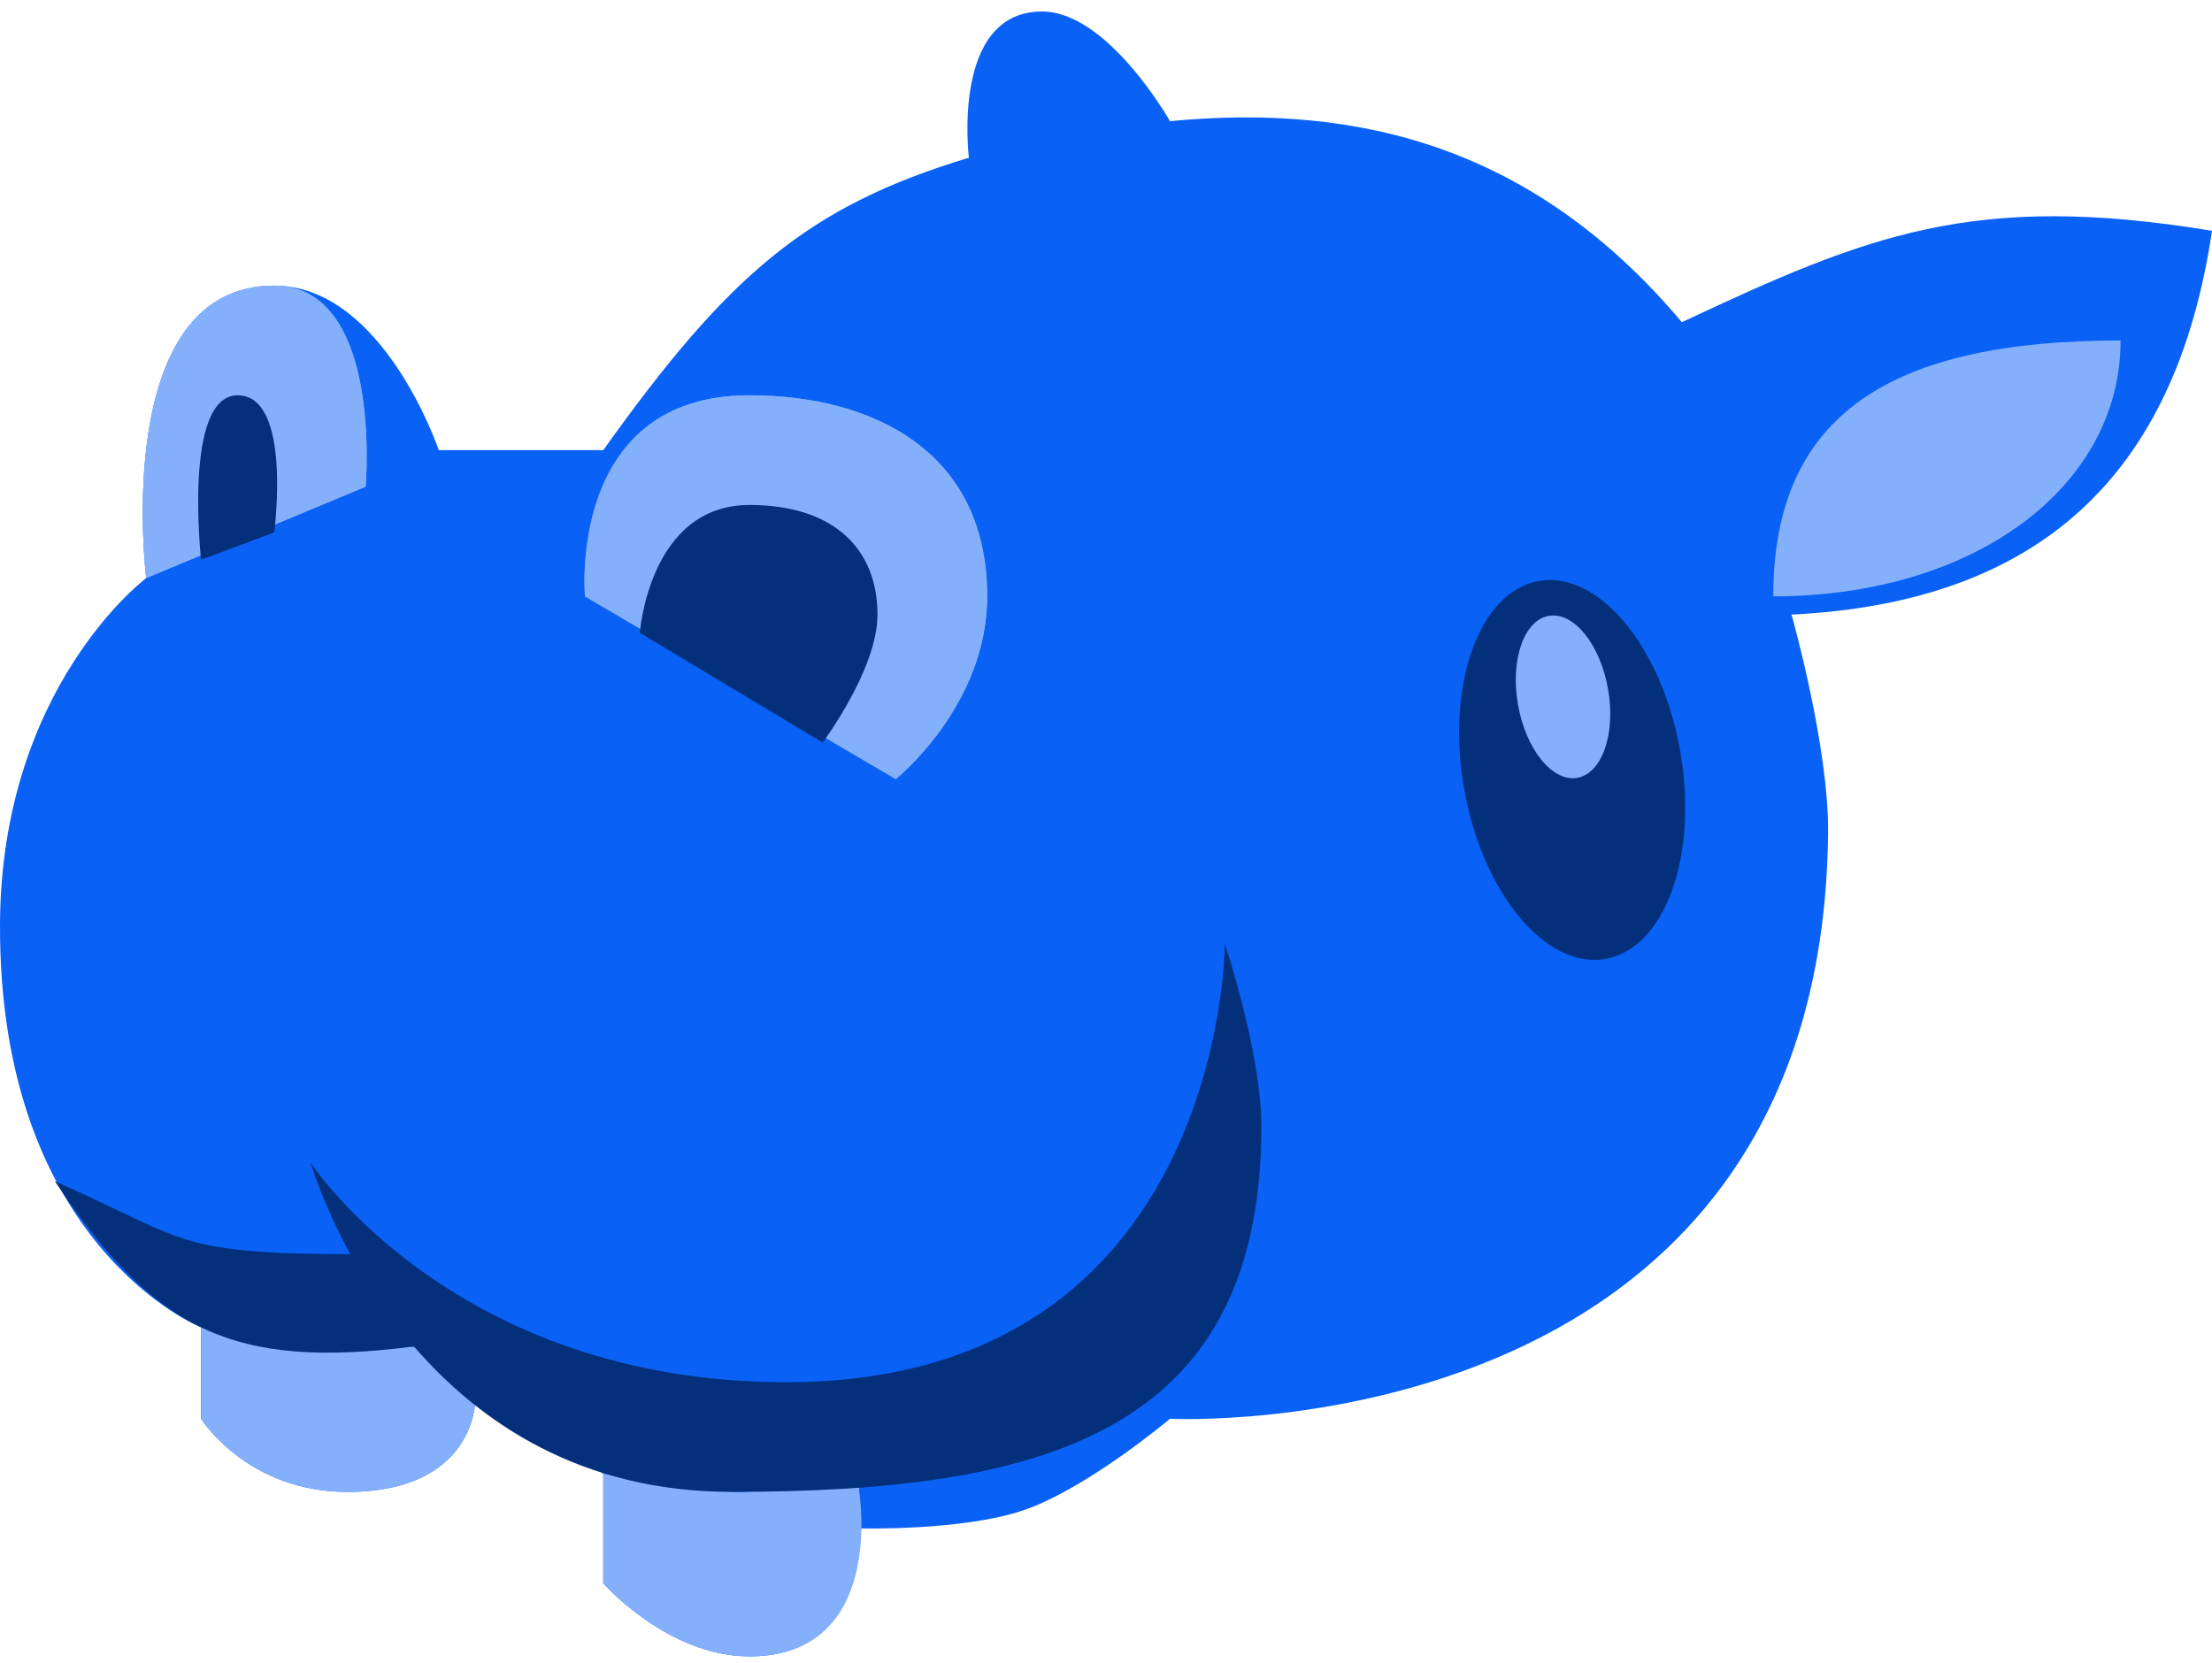 <svg width="121" height="91" viewBox="0 0 121 91" fill="none" xmlns="http://www.w3.org/2000/svg">
<path d="M57 0.629C52 0.629 53 8.629 53 8.629C44.145 11.303 39.838 15.054 33 24.629H24C24 24.629 20.971 15.629 15 15.629C6 15.629 8 31.629 8 31.629C8 31.629 0.035 37.578 0 50.629C-0.047 68.234 11 72.629 11 72.629V77.629C11 77.629 13.507 81.629 19 81.629C26 81.629 26 76.629 26 76.629C29 79.128 30.5 79.128 33 80.629V86.629C33 86.629 36.507 90.629 41 90.629C47.5 90.629 47 83.629 47 83.629C47 83.629 52.655 83.775 56 82.629C59.486 81.435 64 77.629 64 77.629C64 77.629 99.603 79.435 100 45.629C100.056 40.878 98 33.629 98 33.629C111.429 32.965 119 26.129 121 12.629C107.927 10.473 102.134 12.878 92 17.629C84 8.129 74.5 5.629 64 6.629C64 6.629 60.601 0.629 57 0.629Z" fill="#0961F6"/>
<path d="M47 81.629C47 81.629 48.5 90.629 41 90.629C36.507 90.629 33 86.629 33 86.629V80.629C30.165 80.781 28.633 79.906 26 76.629C26 76.629 26 81.629 19 81.629C13.507 81.629 11 77.629 11 77.629V72.629C11 72.629 21 71.629 24 74.629L26 76.629C28.633 79.906 30.165 80.781 33 80.629C33 80.629 37.245 81.434 40 81.629C41.907 81.764 47 80.665 47 80.665V81.629Z" fill="#84B0FB"/>
<path d="M97 32.629C97 22.629 103.5 18.629 116 18.629C116 26.629 108 32.629 97 32.629Z" fill="#84B0FB"/>
<path d="M15 15.629C6 15.629 8 31.629 8 31.629L20 26.629C20 26.629 20.971 15.629 15 15.629Z" fill="#84B0FB"/>
<path d="M49 42.629L32 32.629C32 32.629 31 21.629 41 21.629C47.65 21.629 54 24.629 54 32.629C54 38.629 49 42.629 49 42.629Z" fill="#84B0FB"/>
<path d="M15 15.629C6 15.629 8 31.629 8 31.629L20 26.629C20 26.629 20.971 15.629 15 15.629Z" fill="#84B0FB"/>
<path d="M49 42.629L32 32.629C32 32.629 31 21.629 41 21.629C47.65 21.629 54 24.629 54 32.629C54 38.629 49 42.629 49 42.629Z" fill="#84B0FB"/>
<path d="M11 30.629L15 29.129C15 29.129 16 21.629 13 21.629C10 21.629 11 30.629 11 30.629Z" fill="#04307B"/>
<path d="M45 40.629L35 34.629C35 34.629 35.5 27.629 41 27.629C45.601 27.629 48 30.029 48 33.629C48 36.629 45 40.629 45 40.629Z" fill="#04307B"/>
<ellipse cx="86" cy="42.128" rx="6" ry="10.5" transform="rotate(-10 86 42.128)" fill="#04307B"/>
<ellipse cx="85.5" cy="38.128" rx="2.5" ry="4.5" transform="rotate(-10 85.5 38.128)" fill="#84B0FB"/>
<path fill-rule="evenodd" clip-rule="evenodd" d="M67 51.628C67 51.628 69 57.628 69 61.628C69 78.531 56.903 81.628 40 81.628C31.744 81.628 26.211 77.799 22.646 73.674C12.735 74.937 8.448 72.817 3 64.628C4.395 65.247 5.495 65.774 6.431 66.222C10.385 68.115 11.388 68.596 19.164 68.626C17.614 65.795 17 63.628 17 63.628C17 63.628 24.817 75.628 43 75.628C67 75.628 67 51.628 67 51.628Z" fill="#04307B"/>
</svg>
